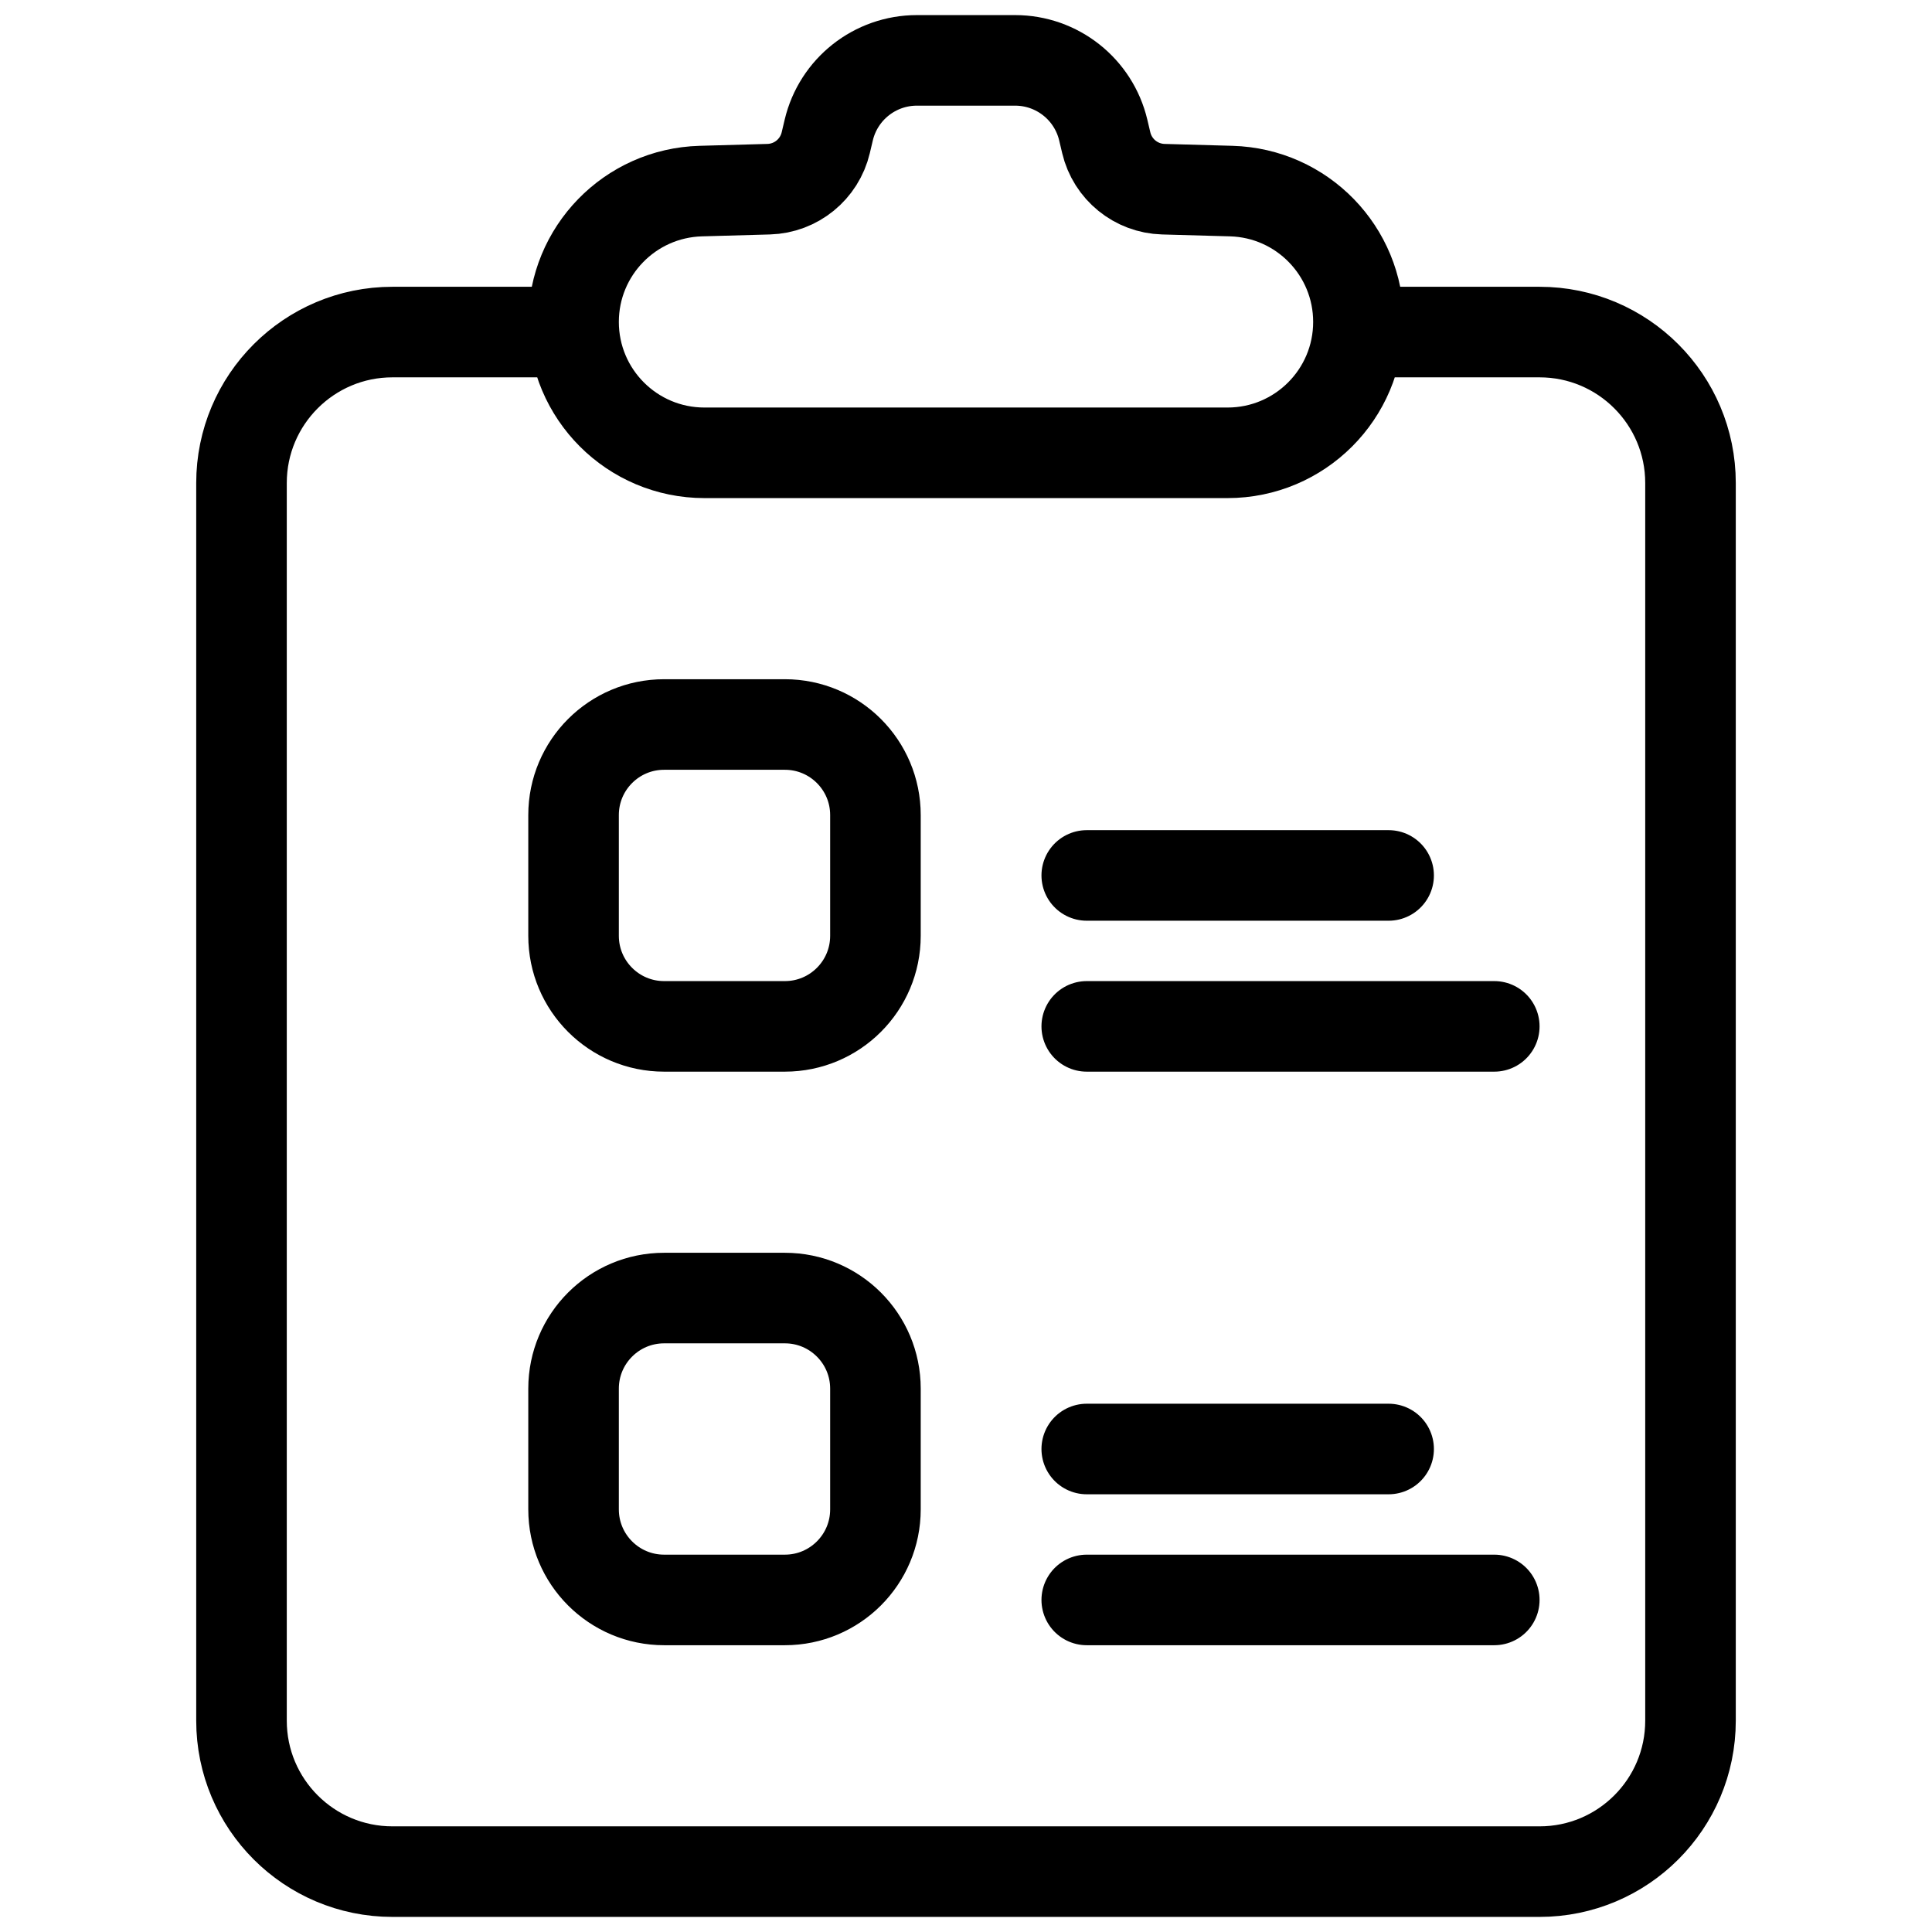 <svg width="24" height="24" viewBox="0 0 52 64" fill="none" xmlns="http://www.w3.org/2000/svg">
    <path d="M13.013 11H7C4.239 11 2 13.239 2 16V57C2 59.761 4.239 62 7 62H45C47.761 62 50 59.761 50 57V16C50 13.239 47.761 11 45 11H39M30 29H40M30 48H40M30 34H43.5M30 53H43.5M30.646 4.728L30.547 4.309C30.226 2.956 29.018 2 27.627 2H24.373C22.982 2 21.774 2.956 21.453 4.309L21.354 4.728C21.145 5.61 20.37 6.241 19.464 6.267L17.215 6.33C14.868 6.395 13 8.316 13 10.664C13 13.059 14.941 15 17.336 15H34.664C37.059 15 39 13.059 39 10.664C39 8.316 37.132 6.395 34.785 6.33L32.536 6.267C31.63 6.241 30.855 5.61 30.646 4.728ZM16 24H20C21.657 24 23 25.343 23 27V31C23 32.657 21.657 34 20 34H16C14.343 34 13 32.657 13 31V27C13 25.343 14.343 24 16 24ZM16 43H20C21.657 43 23 44.343 23 46V50C23 51.657 21.657 53 20 53H16C14.343 53 13 51.657 13 50V46C13 44.343 14.343 43 16 43Z" stroke="black" stroke-width="3" stroke-linecap="round"/>
</svg>
